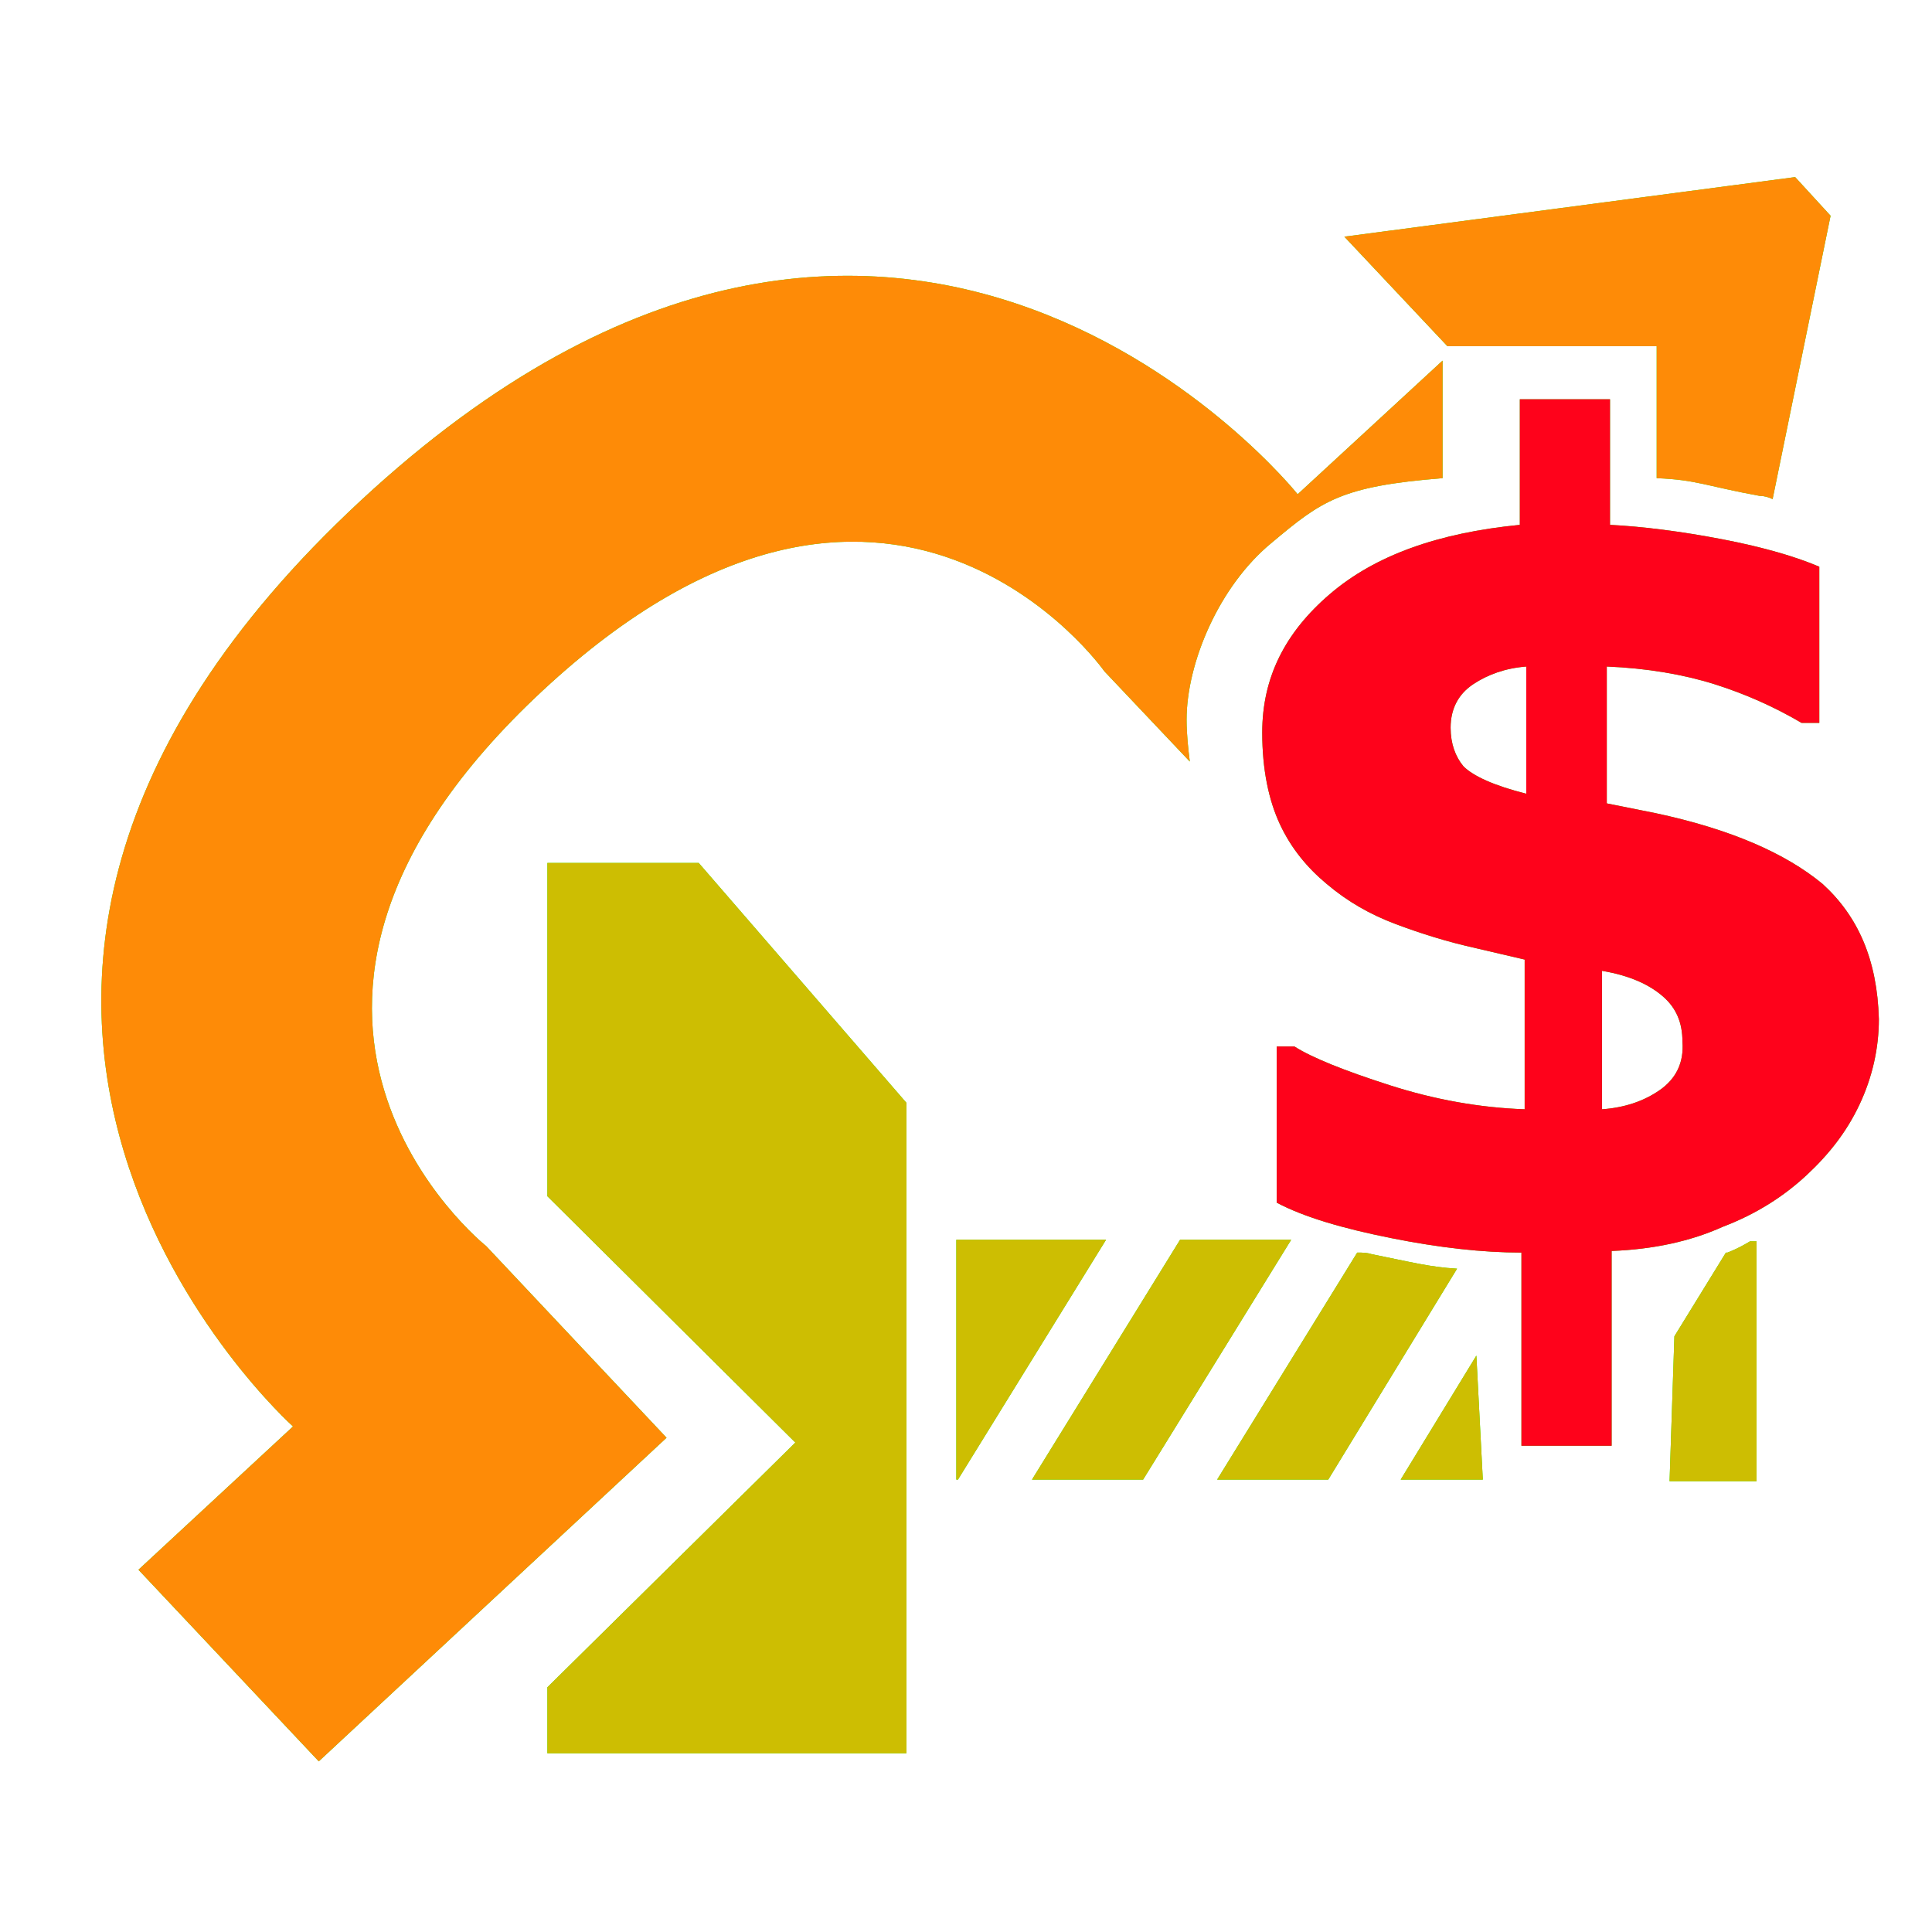 <?xml version="1.0" encoding="utf-8"?>
<!-- Generator: Adobe Illustrator 18.0.0, SVG Export Plug-In . SVG Version: 6.00 Build 0)  -->
<!DOCTYPE svg PUBLIC "-//W3C//DTD SVG 1.1//EN" "http://www.w3.org/Graphics/SVG/1.1/DTD/svg11.dtd">
<svg version="1.1" xmlns="http://www.w3.org/2000/svg" xmlns:xlink="http://www.w3.org/1999/xlink" x="0px" y="0px" width="120px"
	 height="120px" viewBox="0 0 120 120" enable-background="new 0 0 120 120" xml:space="preserve">
<g id="Layer_2" display="none">
	<circle display="inline" opacity="0.5" fill="#DF1F26" cx="60" cy="60" r="60"/>
	<rect x="6.5" y="6.5" display="inline" opacity="0.5" fill="#3B4FA1" width="107" height="107"/>
</g>
<g id="normal">
	<path fill-rule="evenodd" clip-rule="evenodd" fill="#0BFE02" d="M71,91.9h-6.9L73.3,77h6.9L71,91.9L71,91.9z M59.4,91.9V77h9.3
		l-9.2,14.9H59.4L59.4,91.9z M34,104.8l15.4-15.2L34,74.3V53.6h9.4l12.9,14.9v40.4H34V104.8L34,104.8z M85.2,77.9
		c2.5,0.5,3.6,0.8,5.3,0.9l-8,13.1h-6.9l8.7-14.1C84.6,77.8,84.9,77.8,85.2,77.9L85.2,77.9z M92.1,91.9H87l4.7-7.7L92.1,91.9
		L92.1,91.9z M104,83l3.2-5.2c0,0,0.1,0,0.1,0c0.5-0.2,0.9-0.4,1.4-0.7h0.4v14.9h-5.4L104,83L104,83z"/>
	<path fill-rule="evenodd" clip-rule="evenodd" fill="#0BFE02" d="M109.3,30.8c-3.3-0.6-3.9-1-6.4-1.1v-8.2h-13l-6.4-6.8l28-3.7
		l2.2,2.4l-3.6,17.6C109.9,30.9,109.6,30.8,109.3,30.8L109.3,30.8z M89.6,29.7c-6.3,0.5-7.5,1.4-10.6,4c-3.3,2.7-5.3,7.5-5.3,11
		c0,0.9,0.1,1.8,0.2,2.6l-5.3-5.6c0,0-13.3-18.9-34.9,1.2c-21.6,20.1-3.5,34.5-3.5,34.5l11.2,11.9l-21.6,20.1L8.6,97.5l9.6-8.9
		c0,0-29.4-26.3,4.2-57.5C56-0.1,80.6,30.7,80.6,30.7l9-8.3V29.7L89.6,29.7z"/>
	<path fill="#0BFE02" d="M113.2,54.9c-2.3-1.9-5.7-3.4-10.4-4.4l-3-0.6v-8.5c2.5,0.1,4.8,0.5,6.7,1.1c1.9,0.6,3.7,1.4,5.4,2.4h1.1
		v-9.7c-1.4-0.6-3.4-1.2-6-1.7c-2.6-0.5-5-0.8-7-0.9v-7.8h-5.6v7.8c-5.1,0.5-9,1.9-11.8,4.3c-2.8,2.4-4.2,5.2-4.2,8.6
		c0,2.3,0.4,4.2,1.1,5.7c0.7,1.5,1.7,2.7,2.9,3.7c1.3,1.1,2.7,1.9,4.3,2.5c1.6,0.6,3.2,1.1,5,1.5l3,0.7v9.3
		c-2.8-0.1-5.6-0.6-8.4-1.5c-2.8-0.9-4.8-1.7-5.9-2.4h-1.1v9.7c1.7,0.9,4.1,1.6,7.1,2.2c3,0.6,5.7,0.9,8.1,0.9v12h5.6V77.7
		c2.6-0.1,4.9-0.6,6.9-1.5c2.1-0.8,3.8-1.9,5.2-3.2c1.4-1.3,2.5-2.7,3.3-4.4c0.8-1.7,1.2-3.5,1.2-5.3
		C116.6,59.6,115.4,56.9,113.2,54.9L113.2,54.9z M90.9,47.6c-0.5-0.6-0.8-1.4-0.8-2.4c0-1.2,0.5-2.1,1.4-2.7c0.9-0.6,2-1,3.3-1.1
		v7.9C92.8,48.8,91.5,48.2,90.9,47.6L90.9,47.6z M103.1,67.7c-1,0.7-2.2,1.1-3.6,1.2v-8.6c1.8,0.3,3,0.9,3.8,1.6
		c0.8,0.7,1.2,1.6,1.2,2.8C104.6,66,104.1,67,103.1,67.7L103.1,67.7z"/>
</g>
<g id="active">
	<path fill-rule="evenodd" clip-rule="evenodd" fill="#FEAE02" d="M71,91.9h-6.9L73.3,77h6.9L71,91.9L71,91.9z M59.4,91.9V77h9.3
		l-9.2,14.9H59.4L59.4,91.9z M34,104.8l15.4-15.2L34,74.3V53.6h9.4l12.9,14.9v40.4H34V104.8L34,104.8z M85.2,77.9
		c2.5,0.5,3.6,0.8,5.3,0.9l-8,13.1h-6.9l8.7-14.1C84.6,77.8,84.9,77.8,85.2,77.9L85.2,77.9z M92.1,91.9H87l4.7-7.7L92.1,91.9
		L92.1,91.9z M104,83l3.2-5.2c0,0,0.1,0,0.1,0c0.5-0.2,0.9-0.4,1.4-0.7h0.4v14.9h-5.4L104,83L104,83z"/>
	<path fill-rule="evenodd" clip-rule="evenodd" fill="#FEAE02" d="M109.3,30.8c-3.3-0.6-3.9-1-6.4-1.1v-8.2h-13l-6.4-6.8l28-3.7
		l2.2,2.4l-3.6,17.6C109.9,30.9,109.6,30.8,109.3,30.8L109.3,30.8z M89.6,29.7c-6.3,0.5-7.5,1.4-10.6,4c-3.3,2.7-5.3,7.5-5.3,11
		c0,0.9,0.1,1.8,0.2,2.6l-5.3-5.6c0,0-13.3-18.9-34.9,1.2c-21.6,20.1-3.5,34.5-3.5,34.5l11.2,11.9l-21.6,20.1L8.6,97.5l9.6-8.9
		c0,0-29.4-26.3,4.2-57.5C56-0.1,80.6,30.7,80.6,30.7l9-8.3V29.7L89.6,29.7z"/>
	<path fill="#FE021B" d="M113.2,54.9c-2.3-1.9-5.7-3.4-10.4-4.4l-3-0.6v-8.5c2.5,0.1,4.8,0.5,6.7,1.1c1.9,0.6,3.7,1.4,5.4,2.4h1.1
		v-9.7c-1.4-0.6-3.4-1.2-6-1.7c-2.6-0.5-5-0.8-7-0.9v-7.8h-5.6v7.8c-5.1,0.5-9,1.9-11.8,4.3c-2.8,2.4-4.2,5.2-4.2,8.6
		c0,2.3,0.4,4.2,1.1,5.7c0.7,1.5,1.7,2.7,2.9,3.7c1.3,1.1,2.7,1.9,4.3,2.5c1.6,0.6,3.2,1.1,5,1.5l3,0.7v9.3
		c-2.8-0.1-5.6-0.6-8.4-1.5c-2.8-0.9-4.8-1.7-5.9-2.4h-1.1v9.7c1.7,0.9,4.1,1.6,7.1,2.2c3,0.6,5.7,0.9,8.1,0.9v12h5.6V77.7
		c2.6-0.1,4.9-0.6,6.9-1.5c2.1-0.8,3.8-1.9,5.2-3.2c1.4-1.3,2.5-2.7,3.3-4.4c0.8-1.7,1.2-3.5,1.2-5.3
		C116.6,59.6,115.4,56.9,113.2,54.9L113.2,54.9z M90.9,47.6c-0.5-0.6-0.8-1.4-0.8-2.4c0-1.2,0.5-2.1,1.4-2.7c0.9-0.6,2-1,3.3-1.1
		v7.9C92.8,48.8,91.5,48.2,90.9,47.6L90.9,47.6z M103.1,67.7c-1,0.7-2.2,1.1-3.6,1.2v-8.6c1.8,0.3,3,0.9,3.8,1.6
		c0.8,0.7,1.2,1.6,1.2,2.8C104.6,66,104.1,67,103.1,67.7L103.1,67.7z"/>
</g>
<g id="disabled" opacity="0.2">
	<path fill-rule="evenodd" clip-rule="evenodd" fill="#0BFE02" d="M71,91.9h-6.9L73.3,77h6.9L71,91.9L71,91.9z M59.4,91.9V77h9.3
		l-9.2,14.9H59.4L59.4,91.9z M34,104.8l15.4-15.2L34,74.3V53.6h9.4l12.9,14.9v40.4H34V104.8L34,104.8z M85.2,77.9
		c2.5,0.5,3.6,0.8,5.3,0.9l-8,13.1h-6.9l8.7-14.1C84.6,77.8,84.9,77.8,85.2,77.9L85.2,77.9z M92.1,91.9H87l4.7-7.7L92.1,91.9
		L92.1,91.9z M104,83l3.2-5.2c0,0,0.1,0,0.1,0c0.5-0.2,0.9-0.4,1.4-0.7h0.4v14.9h-5.4L104,83L104,83z"/>
	<path fill-rule="evenodd" clip-rule="evenodd" fill="#FE021B" d="M109.3,30.8c-3.3-0.6-3.9-1-6.4-1.1v-8.2h-13l-6.4-6.8l28-3.7
		l2.2,2.4l-3.6,17.6C109.9,30.9,109.6,30.8,109.3,30.8L109.3,30.8z M89.6,29.7c-6.3,0.5-7.5,1.4-10.6,4c-3.3,2.7-5.3,7.5-5.3,11
		c0,0.9,0.1,1.8,0.2,2.6l-5.3-5.6c0,0-13.3-18.9-34.9,1.2c-21.6,20.1-3.5,34.5-3.5,34.5l11.2,11.9l-21.6,20.1L8.6,97.5l9.6-8.9
		c0,0-29.4-26.3,4.2-57.5C56-0.1,80.6,30.7,80.6,30.7l9-8.3V29.7L89.6,29.7z"/>
	<path fill="#FE021B" d="M113.2,54.9c-2.3-1.9-5.7-3.4-10.4-4.4l-3-0.6v-8.5c2.5,0.1,4.8,0.5,6.7,1.1c1.9,0.6,3.7,1.4,5.4,2.4h1.1
		v-9.7c-1.4-0.6-3.4-1.2-6-1.7c-2.6-0.5-5-0.8-7-0.9v-7.8h-5.6v7.8c-5.1,0.5-9,1.9-11.8,4.3c-2.8,2.4-4.2,5.2-4.2,8.6
		c0,2.3,0.4,4.2,1.1,5.7c0.7,1.5,1.7,2.7,2.9,3.7c1.3,1.1,2.7,1.9,4.3,2.5c1.6,0.6,3.2,1.1,5,1.5l3,0.7v9.3
		c-2.8-0.1-5.6-0.6-8.4-1.5c-2.8-0.9-4.8-1.7-5.9-2.4h-1.1v9.7c1.7,0.9,4.1,1.6,7.1,2.2c3,0.6,5.7,0.9,8.1,0.9v12h5.6V77.7
		c2.6-0.1,4.9-0.6,6.9-1.5c2.1-0.8,3.8-1.9,5.2-3.2c1.4-1.3,2.5-2.7,3.3-4.4c0.8-1.7,1.2-3.5,1.2-5.3
		C116.6,59.6,115.4,56.9,113.2,54.9L113.2,54.9z M90.9,47.6c-0.5-0.6-0.8-1.4-0.8-2.4c0-1.2,0.5-2.1,1.4-2.7c0.9-0.6,2-1,3.3-1.1
		v7.9C92.8,48.8,91.5,48.2,90.9,47.6L90.9,47.6z M103.1,67.7c-1,0.7-2.2,1.1-3.6,1.2v-8.6c1.8,0.3,3,0.9,3.8,1.6
		c0.8,0.7,1.2,1.6,1.2,2.8C104.6,66,104.1,67,103.1,67.7L103.1,67.7z"/>
</g>
</svg>
